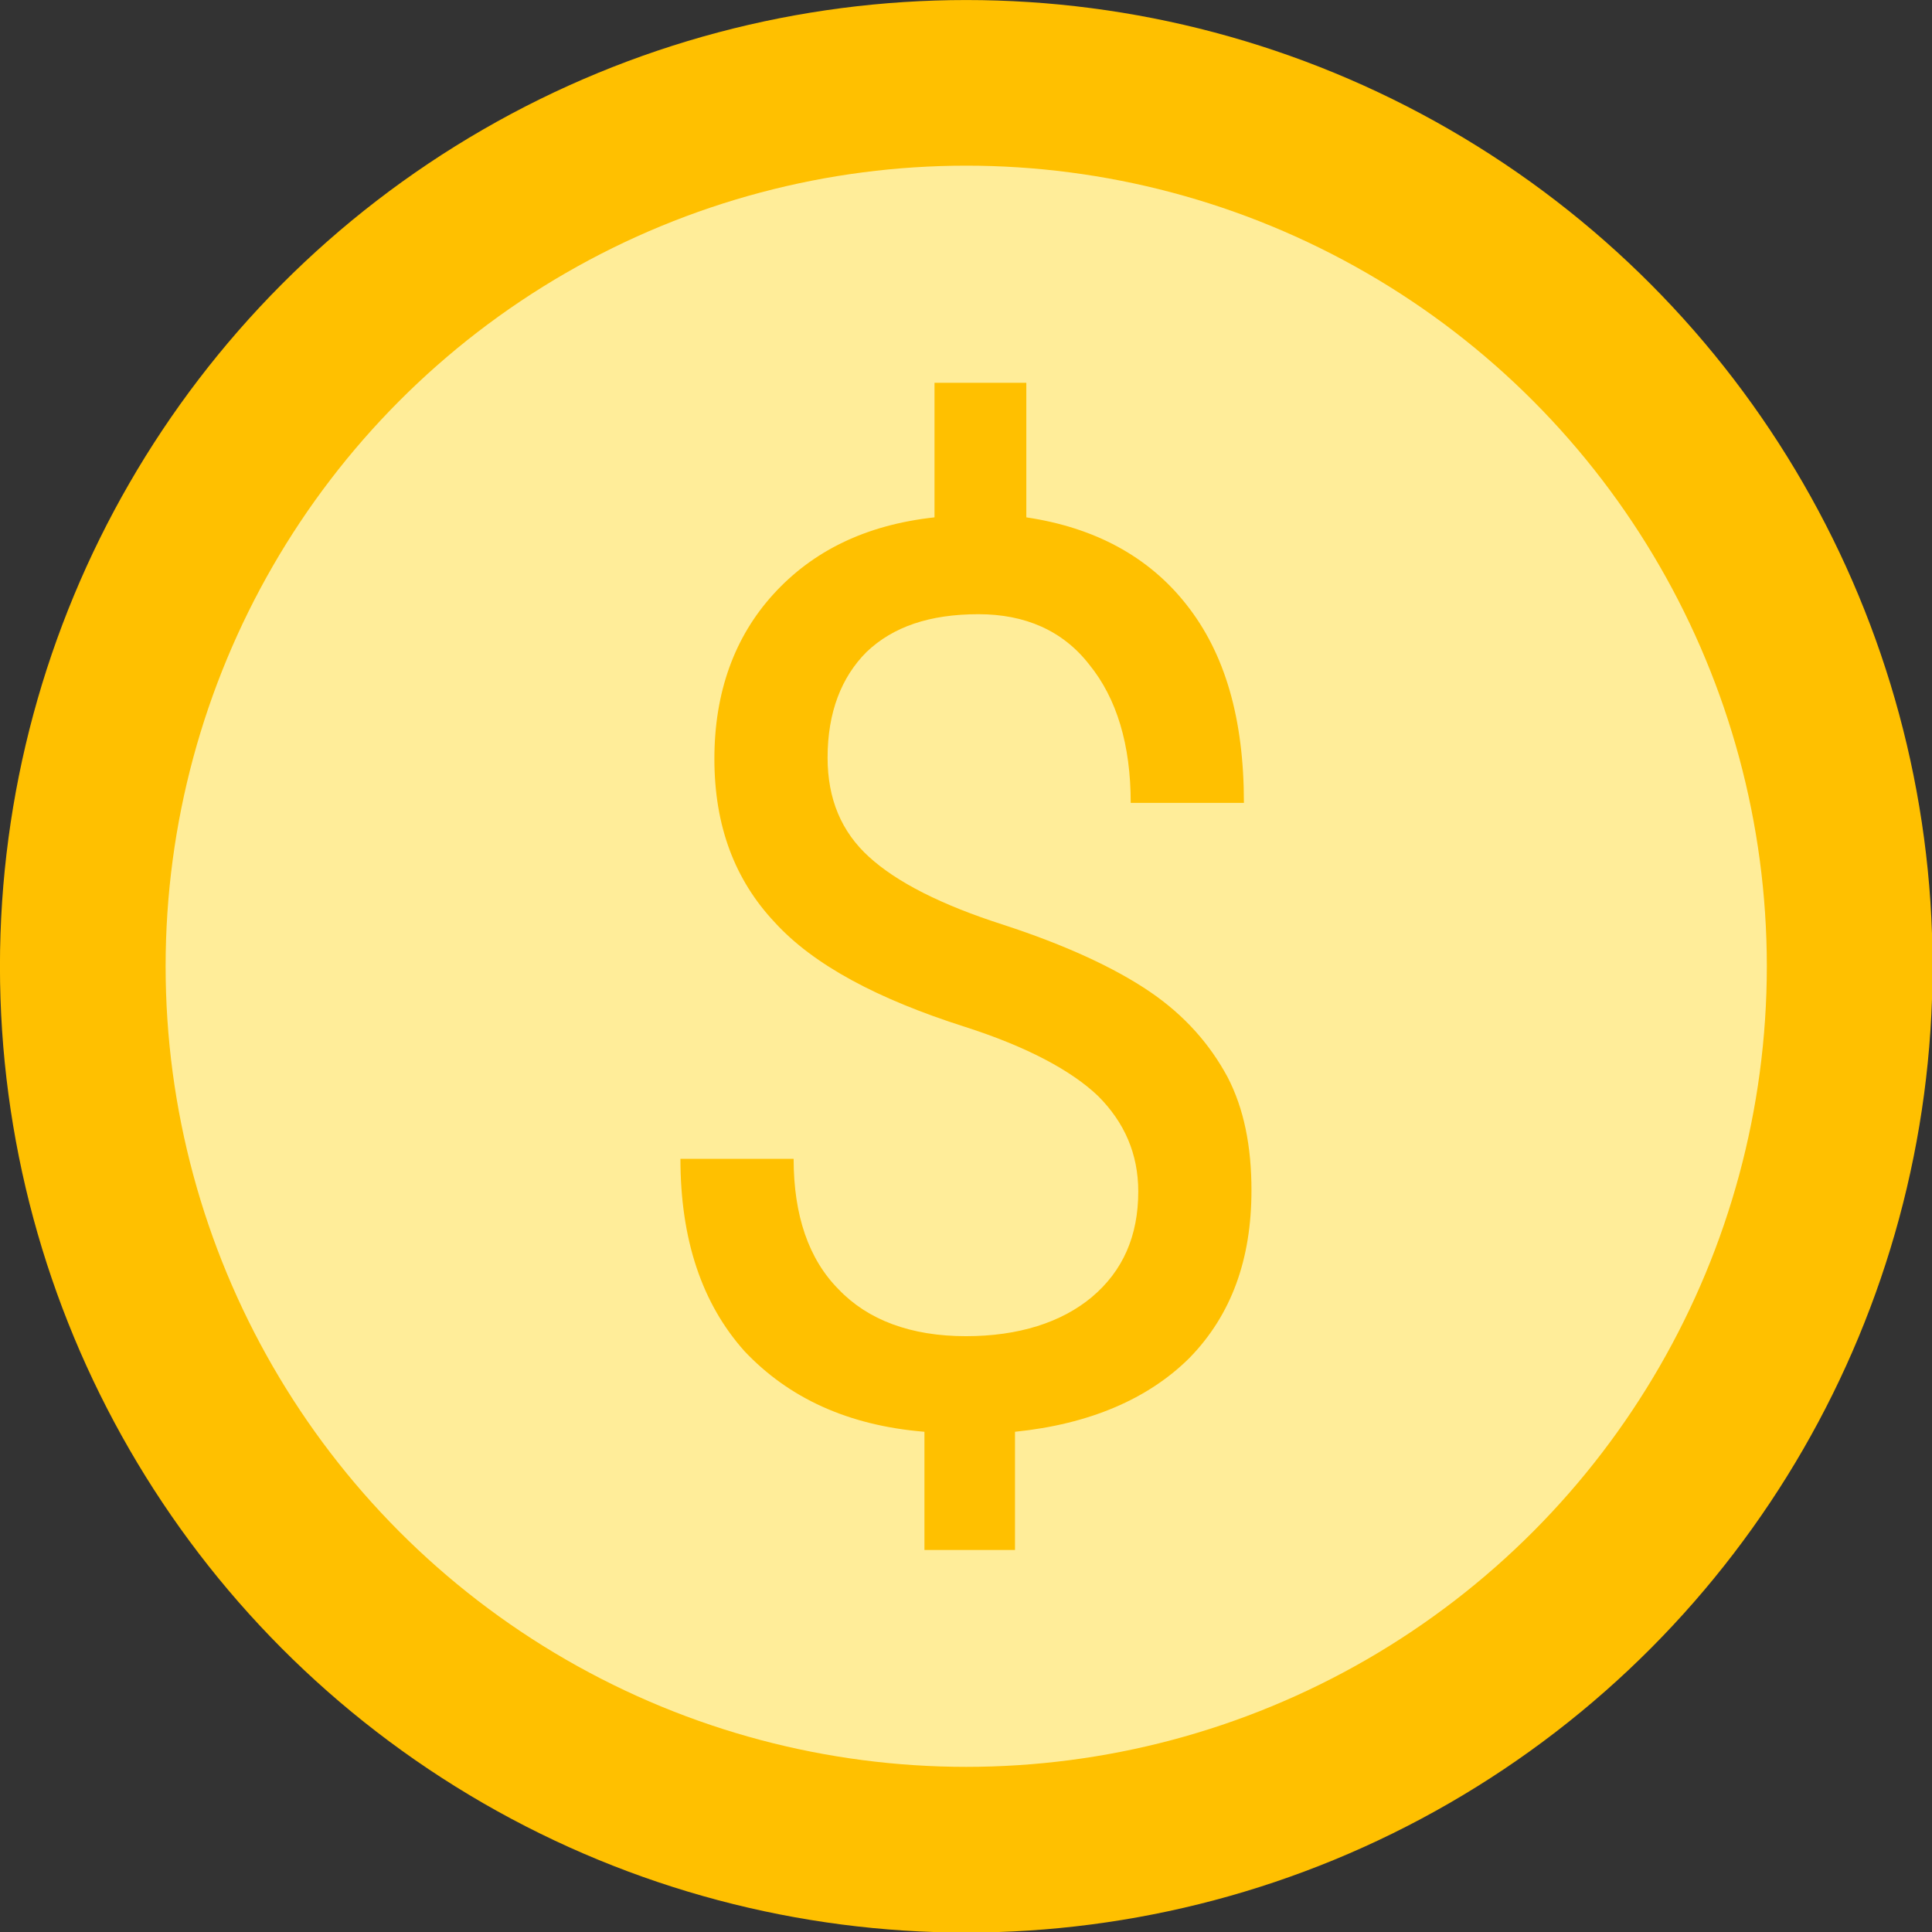 <?xml version="1.0" encoding="UTF-8" standalone="no"?>
<!DOCTYPE svg PUBLIC "-//W3C//DTD SVG 1.1//EN" "http://www.w3.org/Graphics/SVG/1.1/DTD/svg11.dtd">
<svg width="100%" height="100%" viewBox="0 0 32 32" version="1.1" xmlns="http://www.w3.org/2000/svg" xmlns:xlink="http://www.w3.org/1999/xlink" xml:space="preserve" xmlns:serif="http://www.serif.com/" style="fill-rule:evenodd;clip-rule:evenodd;stroke-linejoin:round;stroke-miterlimit:2;">
    <rect x="0" y="0" width="32" height="32" fill="#333333" stroke="none"/>
    <g transform="matrix(1.108,0,0,1.149,-0.147,-0.12)">
        <ellipse cx="14.577" cy="14.034" rx="14.445" ry="13.929" style="fill:rgb(255,192,0);"/>
    </g>
    <g transform="matrix(0.918,0,0,0.952,2.622,2.644)">
        <ellipse cx="14.577" cy="14.034" rx="14.445" ry="13.929" style="fill:rgb(255,237,153);"/>
    </g>
    <g transform="matrix(1,0,0,1,-7.541,8.871)">
        <g transform="matrix(20.833,0,0,20.833,17.686,14.677)">
            <path d="M0.418,-0.183C0.418,-0.213 0.407,-0.238 0.386,-0.259C0.365,-0.279 0.33,-0.298 0.28,-0.314C0.211,-0.336 0.16,-0.363 0.129,-0.397C0.097,-0.431 0.081,-0.474 0.081,-0.527C0.081,-0.58 0.097,-0.624 0.128,-0.658C0.159,-0.692 0.201,-0.713 0.256,-0.719L0.256,-0.826L0.329,-0.826L0.329,-0.719C0.383,-0.711 0.426,-0.688 0.456,-0.65C0.487,-0.611 0.502,-0.559 0.502,-0.492L0.412,-0.492C0.412,-0.538 0.401,-0.575 0.379,-0.602C0.358,-0.629 0.328,-0.642 0.291,-0.642C0.252,-0.642 0.223,-0.632 0.202,-0.612C0.182,-0.592 0.171,-0.564 0.171,-0.528C0.171,-0.495 0.182,-0.469 0.204,-0.449C0.226,-0.429 0.261,-0.411 0.311,-0.395C0.36,-0.379 0.399,-0.361 0.427,-0.342C0.455,-0.323 0.475,-0.3 0.489,-0.274C0.502,-0.249 0.508,-0.219 0.508,-0.184C0.508,-0.129 0.492,-0.085 0.459,-0.051C0.426,-0.018 0.379,0.002 0.32,0.008L0.32,0.102L0.248,0.102L0.248,0.008C0.187,0.003 0.14,-0.019 0.105,-0.056C0.071,-0.094 0.054,-0.145 0.054,-0.209L0.144,-0.209C0.144,-0.164 0.156,-0.129 0.18,-0.105C0.203,-0.081 0.237,-0.068 0.281,-0.068C0.323,-0.068 0.357,-0.079 0.381,-0.099C0.406,-0.12 0.418,-0.148 0.418,-0.183Z" style="fill:rgb(255,192,0);fill-rule:nonzero;"/>
        </g>
    </g>
</svg>
